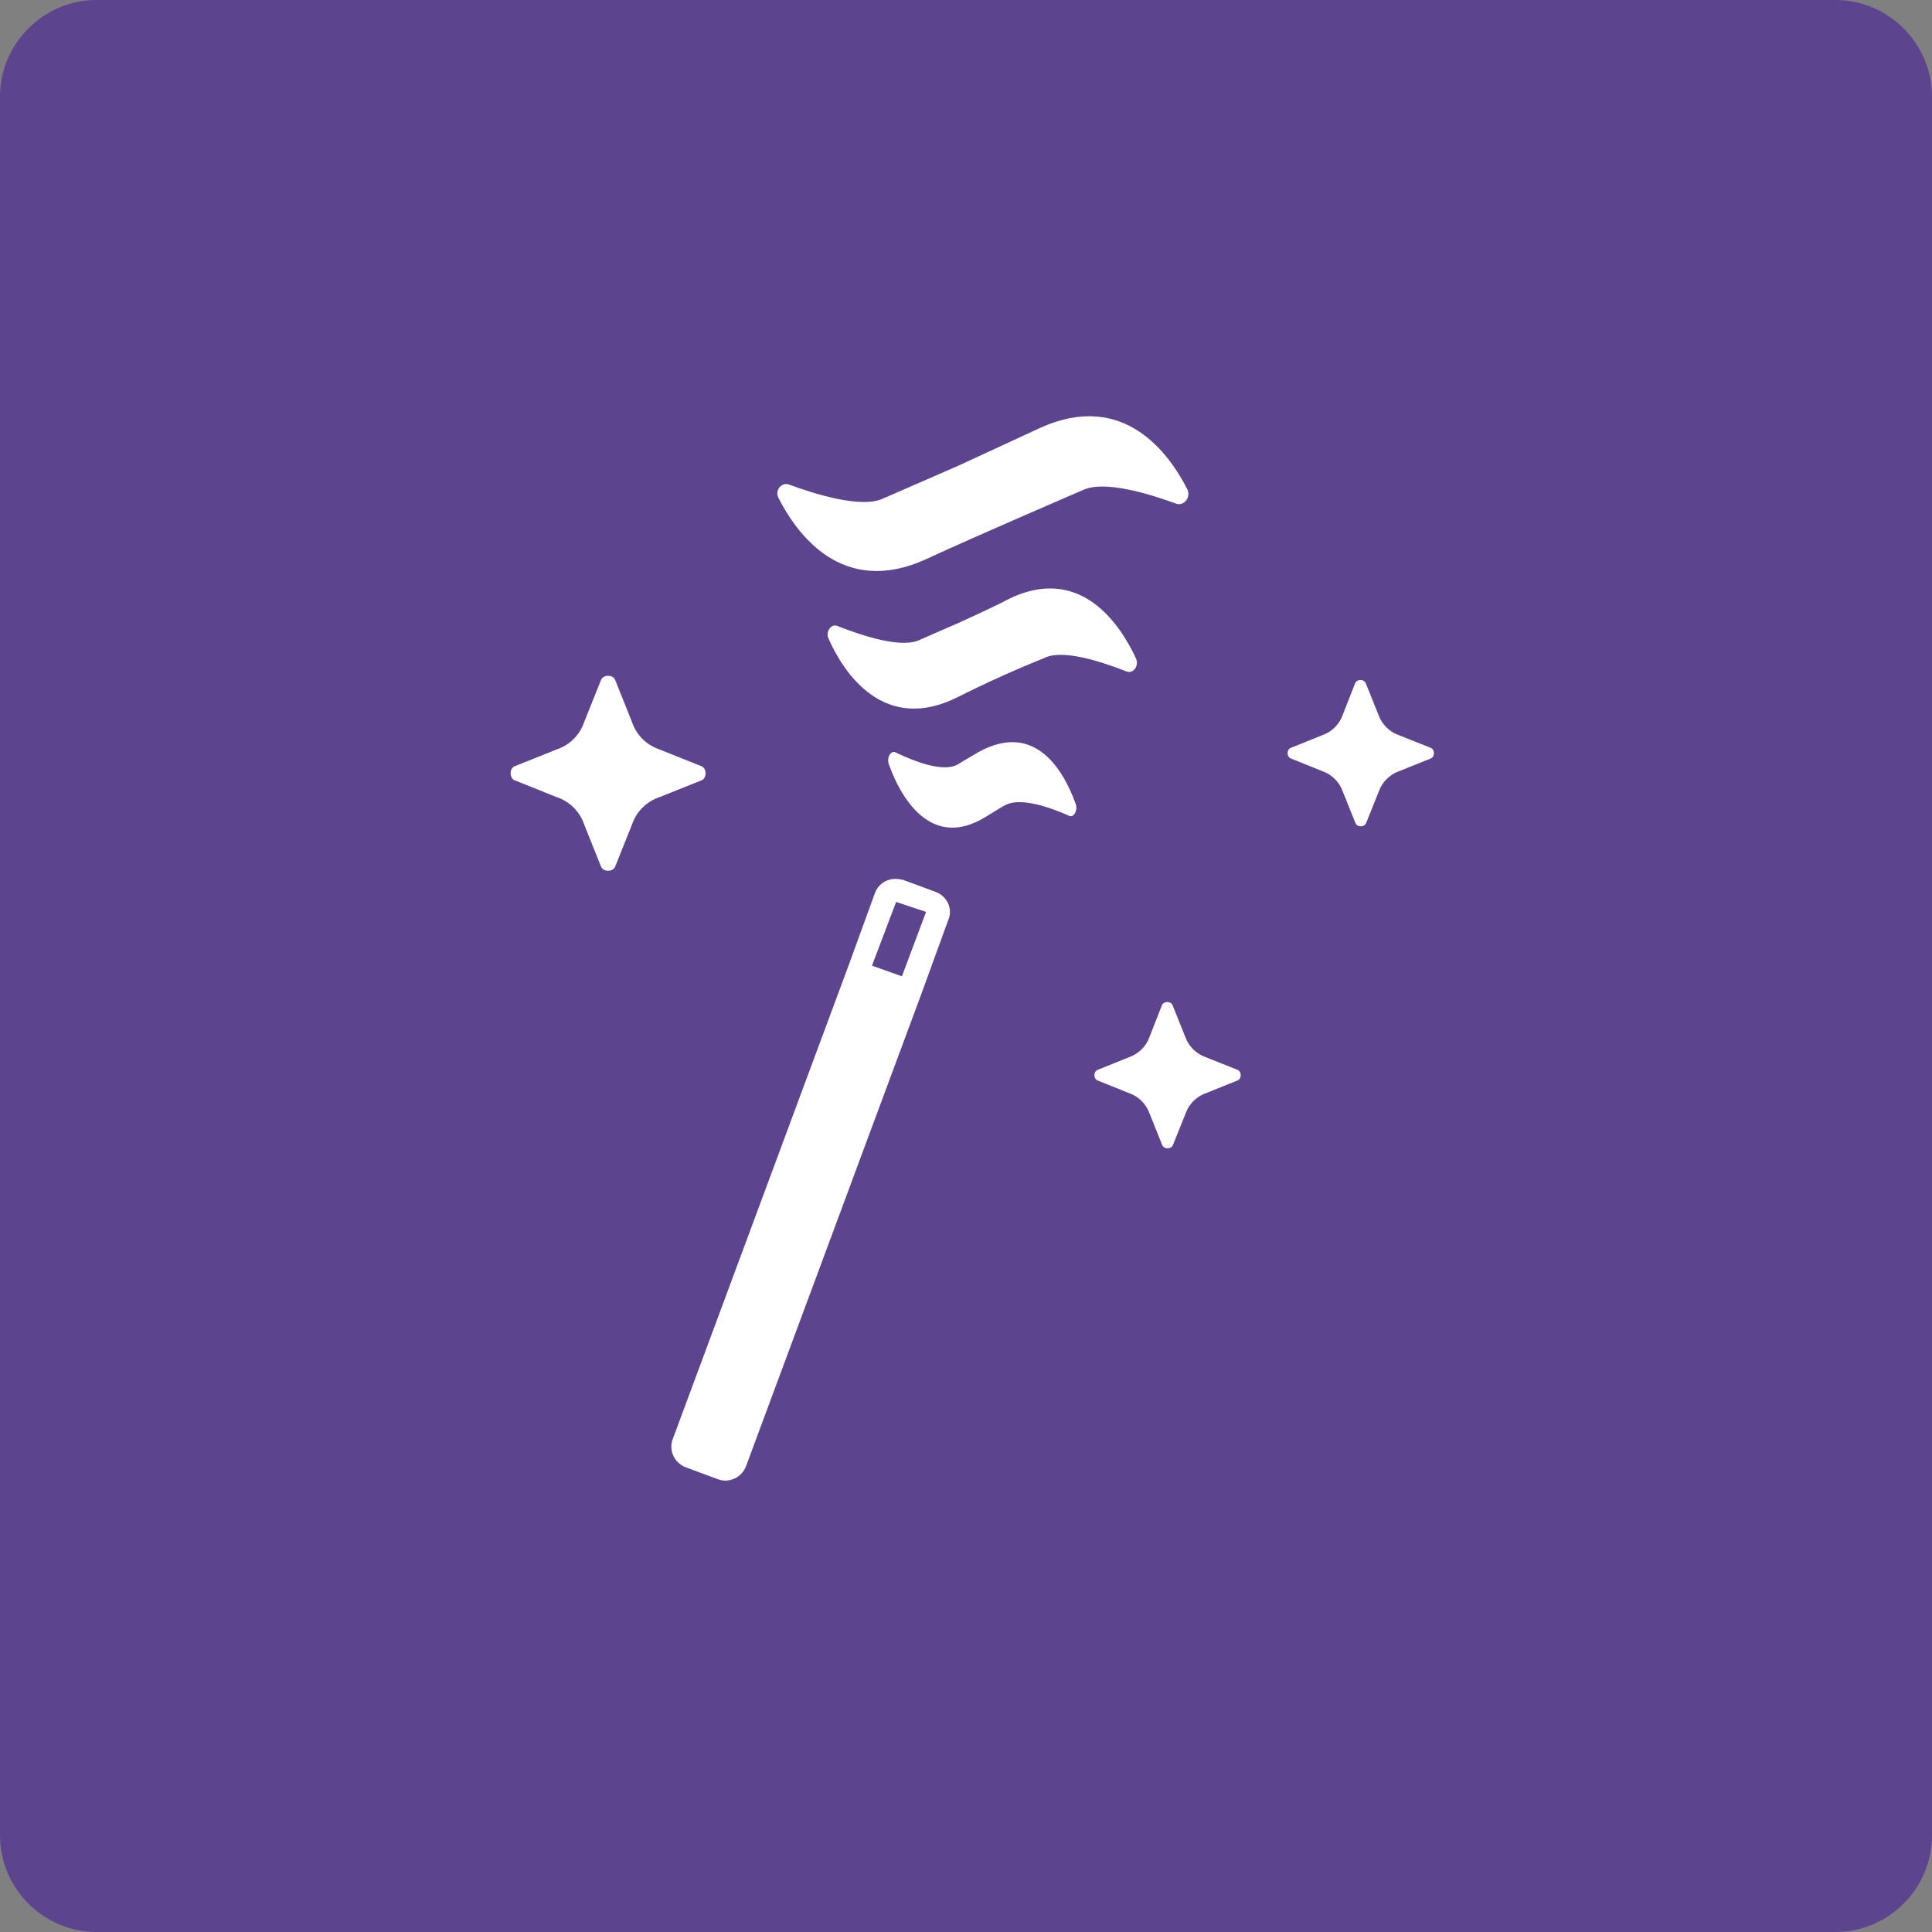 <?xml version="1.0" encoding="utf-8"?>
<svg version="1.1" xmlns="http://www.w3.org/2000/svg" xmlns:xlink="http://www.w3.org/1999/xlink" x="0px" y="0px"
	 viewBox="0 0 60 60" style="enable-background:new 0 0 60 60;" xml:space="preserve">
    <rect x="0" y="0" width="60" height="60" fill="#808080" stroke="none"/>
    <style type="text/css">
        .st0{fill:#5C458E;}
        .st1{fill:#FFFFFF;}
    </style>
    <g>
        <path class="st0" d="M60,57c0,1.65-1.35,3-3,3H3c-1.65,0-3-1.35-3-3V3c0-1.65,1.35-3,3-3h54c1.65,0,3,1.35,3,3V57z"/>
    </g>
    <g>
        <g>
            <path class="st1" d="M36.88,15.21c-0.55-1.09-1.96-3.11-4.58-1.92c-1.62,0.75-2.53,1.17-2.53,1.17l-2.34,1.02
                c-0.66,0.32-2.11-0.13-2.92-0.43c-0.23-0.09-0.45,0.17-0.34,0.4c0.55,1.09,1.96,3.11,4.58,1.92c1.62-0.75,4.88-2.15,4.88-2.15
                c0.66-0.32,2.11,0.13,2.92,0.43C36.77,15.7,36.98,15.47,36.88,15.21z M31.25,18.64c-0.3,0.17-1.47,0.7-1.47,0.7l-1.17,0.51
                c-0.58,0.32-1.83-0.11-2.58-0.4c-0.21-0.11-0.4,0.17-0.3,0.38c0.47,1.07,1.73,2.98,4.03,1.81c1.43-0.72,2.64-1.19,2.64-1.19
                c0.58-0.32,1.83,0.11,2.58,0.4c0.21,0.09,0.4-0.17,0.3-0.4C34.79,19.39,33.53,17.47,31.25,18.64z M30.4,23.35
                c-0.23,0.13-0.64,0.38-0.64,0.38c-0.45,0.28-1.38-0.09-1.94-0.36c-0.15-0.09-0.3,0.17-0.21,0.38c0.34,0.96,1.28,2.68,3,1.62
                c0.64-0.4,0.64-0.38,0.64-0.38c0.47-0.23,1.38,0.09,1.94,0.34c0.15,0.09,0.3-0.17,0.21-0.38C33.06,24.01,32.19,22.37,30.4,23.35z"
                />
        </g>
        <g>
            <path class="st1" d="M29.06,27.7l-1-0.37c-0.03-0.01-0.08-0.02-0.1-0.02c-0.34-0.07-0.67,0.1-0.79,0.43l-0.83,2.28l0,0
                l-5.45,14.68c-0.13,0.35,0.06,0.74,0.41,0.87l1,0.37c0.35,0.13,0.74-0.06,0.87-0.41l5.45-14.68l0,0l0.83-2.28
                C29.6,28.22,29.41,27.83,29.06,27.7z M27.83,28.01l0.93,0.31l-0.75,2l-0.93-0.33L27.83,28.01z"/>
        </g>
        <path class="st1" d="M43.44,22.83c-0.29-0.1-0.53-0.34-0.63-0.63l-0.39-0.97c-0.05-0.15-0.29-0.15-0.34,0L41.7,22.2
            c-0.1,0.29-0.34,0.53-0.63,0.63l-0.97,0.39c-0.15,0.05-0.15,0.29,0,0.34l0.97,0.39c0.29,0.1,0.53,0.34,0.63,0.63l0.39,0.97
            c0.05,0.15,0.29,0.15,0.34,0l0.39-0.97c0.1-0.29,0.34-0.53,0.63-0.63l0.97-0.39c0.15-0.05,0.15-0.29,0-0.34L43.44,22.83z"/>
        <path class="st1" d="M20.47,23.27c-0.39-0.13-0.71-0.45-0.84-0.84l-0.52-1.3c-0.06-0.19-0.39-0.19-0.45,0l-0.52,1.3
            c-0.13,0.39-0.45,0.71-0.84,0.84L16,23.79c-0.19,0.06-0.19,0.39,0,0.45l1.3,0.52c0.39,0.13,0.71,0.45,0.84,0.84l0.52,1.3
            c0.06,0.19,0.39,0.19,0.45,0l0.52-1.3c0.13-0.39,0.45-0.71,0.84-0.84l1.3-0.52c0.19-0.06,0.19-0.39,0-0.45L20.47,23.27z"/>
        <path class="st1" d="M37.44,32.83c-0.29-0.1-0.53-0.34-0.63-0.63l-0.39-0.97c-0.05-0.15-0.29-0.15-0.34,0L35.7,32.2
            c-0.1,0.29-0.34,0.53-0.63,0.63l-0.97,0.39c-0.15,0.05-0.15,0.29,0,0.34l0.97,0.39c0.29,0.1,0.53,0.34,0.63,0.63l0.39,0.97
            c0.05,0.15,0.29,0.15,0.34,0l0.39-0.97c0.1-0.29,0.34-0.53,0.63-0.63l0.97-0.39c0.15-0.05,0.15-0.29,0-0.34L37.44,32.83z"/>
    </g>
</svg>